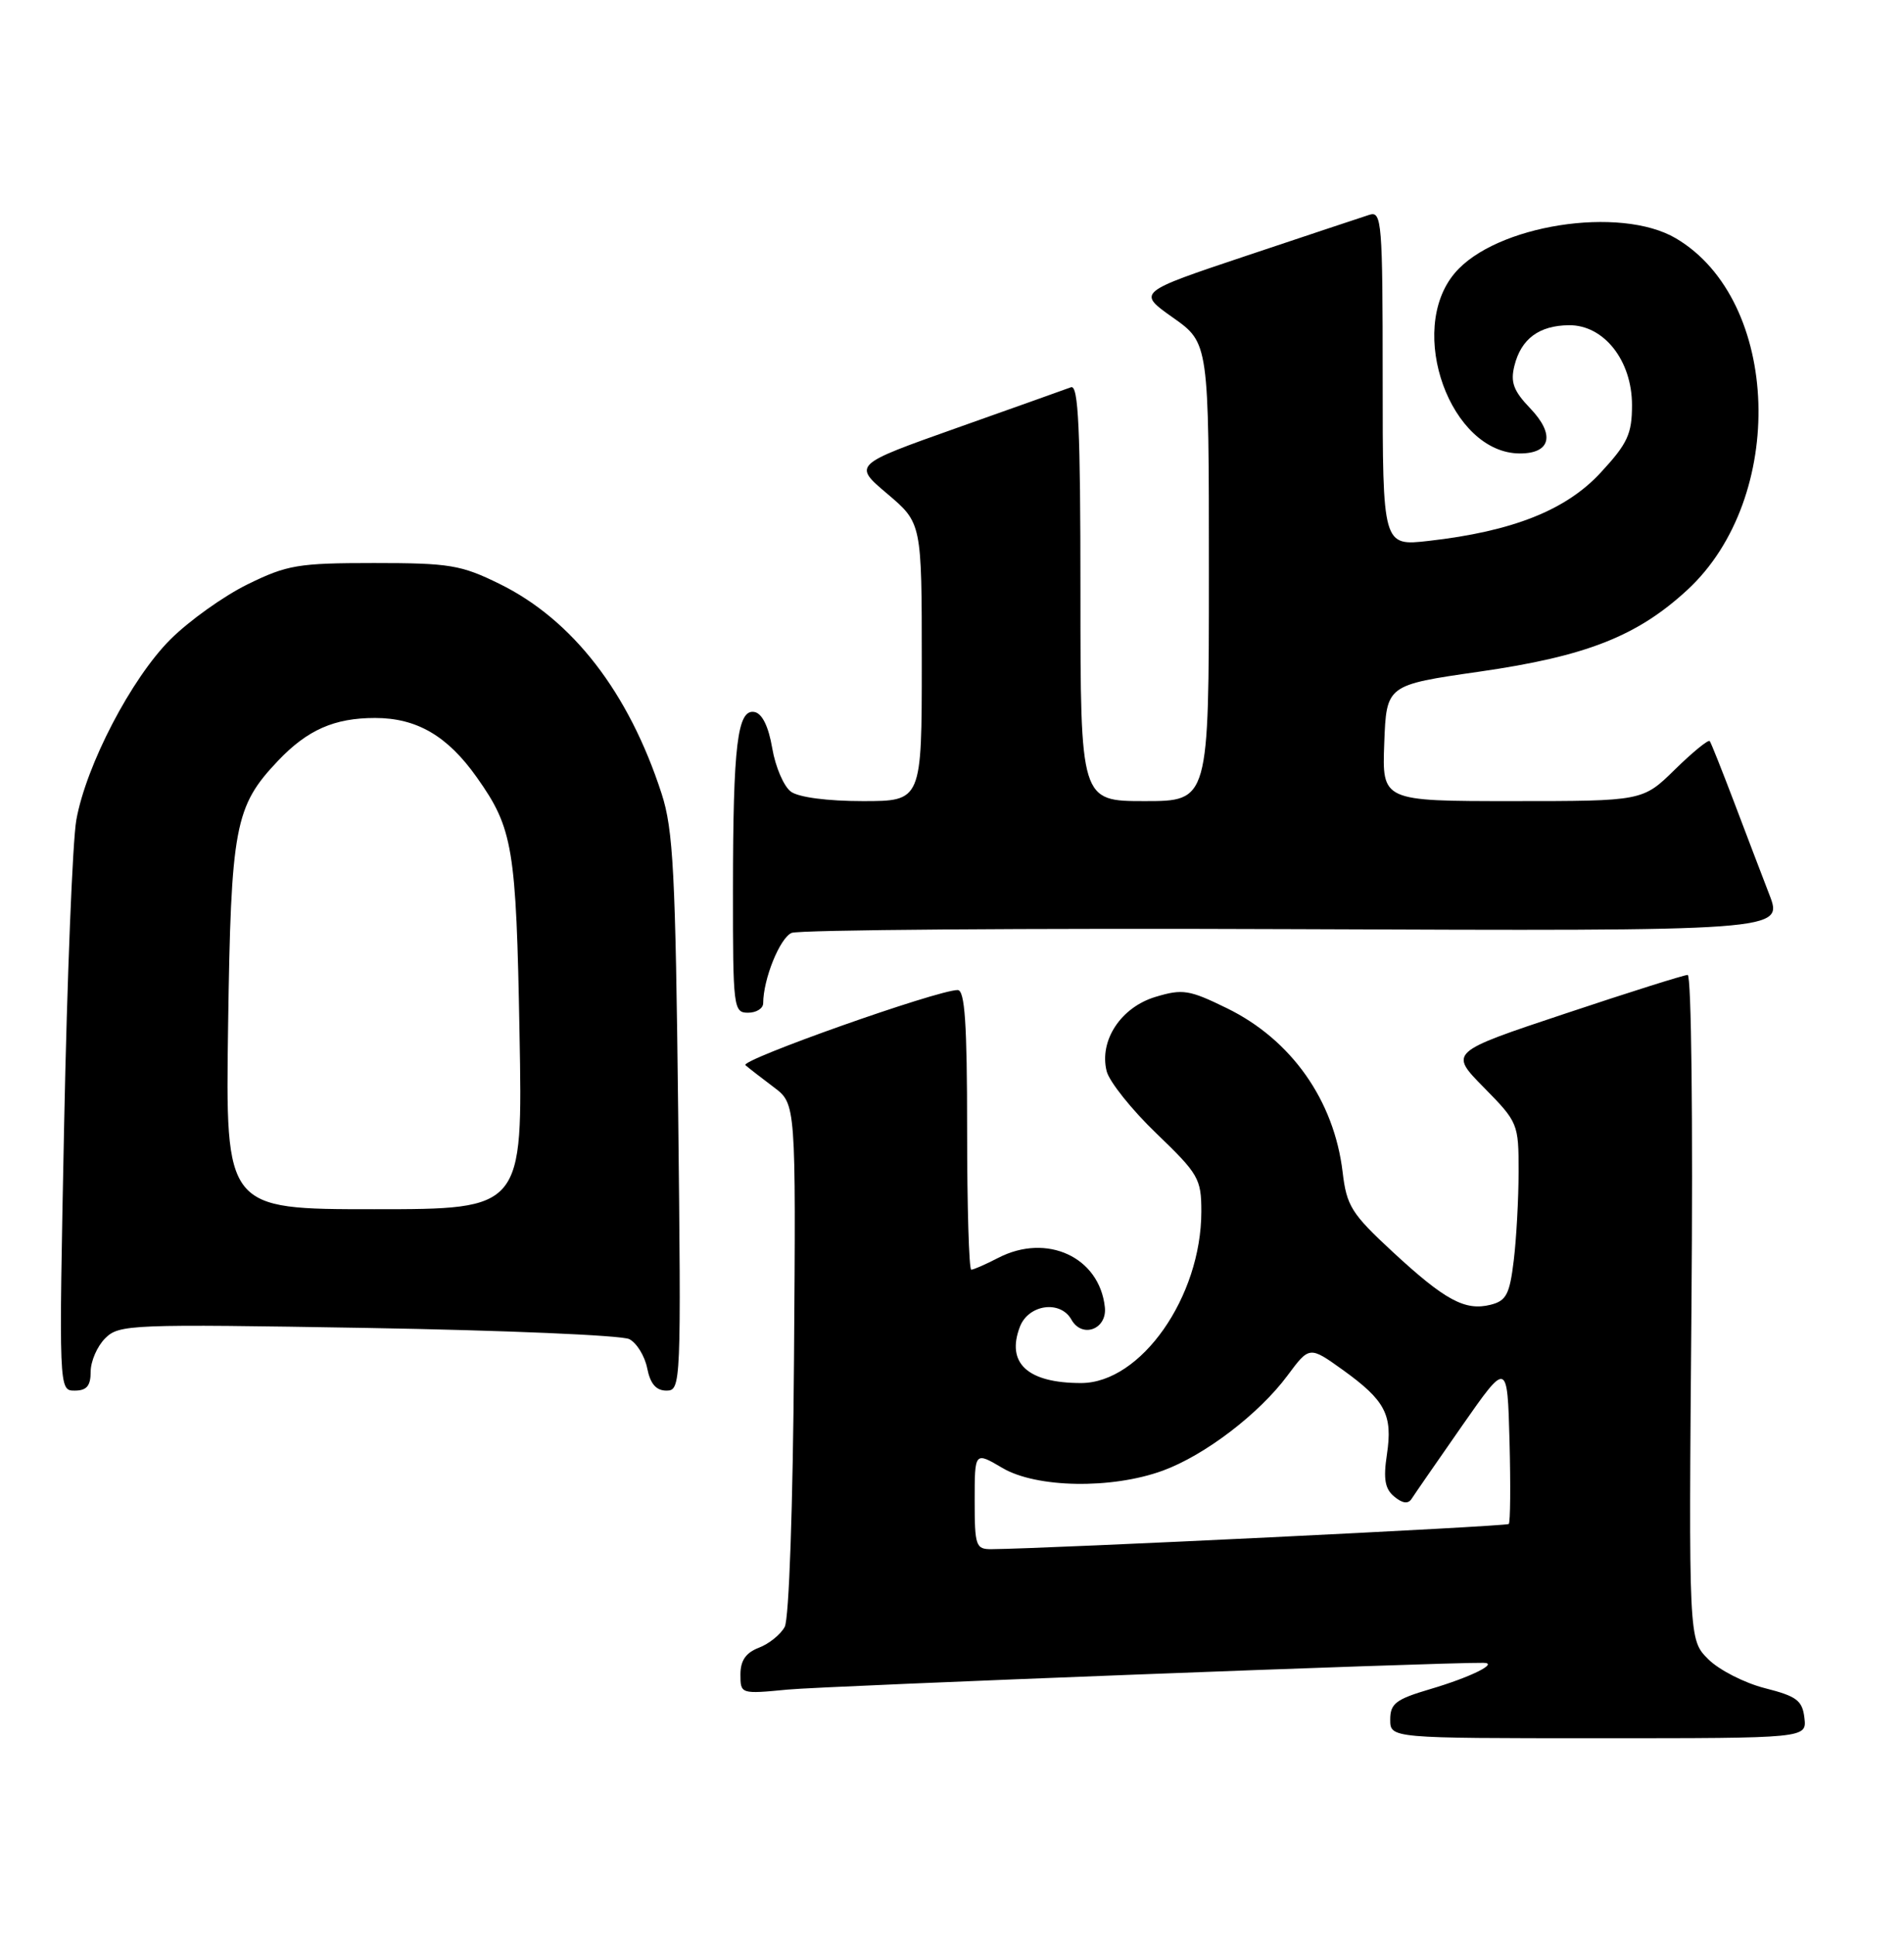 <?xml version="1.0" encoding="UTF-8" standalone="no"?>
<!DOCTYPE svg PUBLIC "-//W3C//DTD SVG 1.1//EN" "http://www.w3.org/Graphics/SVG/1.1/DTD/svg11.dtd" >
<svg xmlns="http://www.w3.org/2000/svg" xmlns:xlink="http://www.w3.org/1999/xlink" version="1.1" viewBox="0 0 252 256">
 <g >
 <path fill="currentColor"
d=" M 238.82 227.31 C 238.55 225.00 237.80 224.44 233.58 223.37 C 230.88 222.68 227.51 220.96 226.08 219.53 C 223.50 216.94 223.50 216.94 223.87 172.97 C 224.08 148.36 223.86 129.00 223.37 129.00 C 222.89 129.00 215.59 131.30 207.15 134.12 C 191.80 139.23 191.80 139.23 196.40 143.90 C 200.91 148.48 201.00 148.69 200.99 155.03 C 200.99 158.59 200.70 163.87 200.35 166.77 C 199.81 171.26 199.36 172.12 197.29 172.64 C 193.91 173.49 191.26 172.06 184.30 165.62 C 178.87 160.59 178.23 159.57 177.70 155.09 C 176.57 145.59 170.92 137.58 162.40 133.41 C 157.41 130.97 156.53 130.82 152.95 131.90 C 148.36 133.27 145.45 137.68 146.47 141.74 C 146.82 143.12 149.78 146.83 153.05 149.97 C 158.63 155.33 159.00 155.97 159.00 160.30 C 159.00 171.60 151.00 183.00 143.08 183.00 C 136.01 183.00 133.15 180.37 134.98 175.57 C 136.11 172.59 140.34 172.00 141.80 174.60 C 143.21 177.13 146.55 175.89 146.23 172.96 C 145.52 166.33 138.55 163.11 132.11 166.44 C 130.45 167.30 128.85 168.00 128.55 168.00 C 128.25 168.00 128.00 159.68 128.00 149.50 C 128.00 135.38 127.70 131.00 126.75 131.00 C 124.06 131.00 97.87 140.27 98.66 140.94 C 99.12 141.34 100.81 142.65 102.42 143.86 C 105.34 146.06 105.34 146.06 105.09 179.74 C 104.95 199.35 104.43 214.19 103.86 215.26 C 103.32 216.27 101.78 217.51 100.44 218.02 C 98.72 218.68 98.00 219.71 98.00 221.55 C 98.00 224.15 98.03 224.16 104.25 223.56 C 109.08 223.09 190.89 219.94 196.33 220.02 C 198.45 220.04 194.62 221.93 189.25 223.51 C 184.75 224.84 184.00 225.41 184.00 227.53 C 184.00 230.00 184.00 230.00 211.57 230.00 C 239.13 230.00 239.13 230.00 238.82 227.31 Z  M 12.00 181.50 C 12.00 180.12 12.86 178.14 13.92 177.08 C 15.76 175.24 17.22 175.18 48.67 175.71 C 66.73 176.02 82.30 176.68 83.29 177.19 C 84.27 177.69 85.34 179.43 85.66 181.05 C 86.07 183.11 86.84 184.00 88.21 184.00 C 90.13 184.00 90.16 183.22 89.76 147.25 C 89.40 115.44 89.11 109.76 87.56 105.00 C 83.22 91.62 75.79 82.01 66.12 77.26 C 61.02 74.75 59.49 74.50 49.50 74.50 C 39.46 74.50 38.00 74.75 32.76 77.32 C 29.61 78.87 25.01 82.15 22.54 84.62 C 17.37 89.79 11.40 101.25 10.10 108.50 C 9.61 111.25 8.88 129.36 8.49 148.75 C 7.78 184.00 7.78 184.00 9.89 184.00 C 11.47 184.00 12.00 183.38 12.00 181.50 Z  M 101.01 132.75 C 101.02 129.54 103.21 124.12 104.77 123.44 C 105.72 123.03 135.65 122.80 171.28 122.94 C 236.05 123.20 236.05 123.20 234.17 118.35 C 233.14 115.68 231.02 110.12 229.46 106.00 C 227.89 101.88 226.47 98.30 226.29 98.06 C 226.11 97.82 224.04 99.51 221.69 101.81 C 217.42 106.00 217.42 106.00 200.17 106.00 C 182.92 106.00 182.92 106.00 183.21 98.32 C 183.50 90.64 183.50 90.64 195.80 88.87 C 209.92 86.84 216.67 84.19 223.31 78.07 C 236.53 65.88 235.69 39.73 221.82 31.54 C 214.42 27.17 197.89 29.77 192.53 36.15 C 186.11 43.77 191.99 60.00 201.17 60.00 C 205.28 60.00 205.84 57.48 202.51 54.01 C 200.31 51.71 199.89 50.57 200.44 48.38 C 201.33 44.83 203.70 43.07 207.66 43.03 C 212.28 42.99 216.00 47.70 216.00 53.60 C 216.00 57.42 215.42 58.68 211.87 62.52 C 207.29 67.50 200.20 70.31 189.09 71.57 C 183.00 72.26 183.00 72.26 183.00 50.06 C 183.00 29.38 182.88 27.90 181.25 28.42 C 180.29 28.73 172.97 31.16 165.00 33.83 C 150.50 38.68 150.50 38.68 155.25 42.03 C 160.00 45.39 160.00 45.39 160.00 75.69 C 160.00 106.00 160.00 106.00 151.50 106.00 C 143.00 106.00 143.00 106.00 143.00 78.39 C 143.00 56.73 142.73 50.88 141.75 51.24 C 141.06 51.50 134.29 53.91 126.70 56.60 C 112.89 61.50 112.89 61.50 117.45 65.35 C 122.00 69.21 122.00 69.21 122.00 87.60 C 122.00 106.00 122.00 106.00 114.19 106.00 C 109.52 106.00 105.70 105.50 104.68 104.75 C 103.74 104.06 102.63 101.48 102.21 99.01 C 101.72 96.13 100.88 94.41 99.86 94.21 C 97.60 93.78 97.02 98.55 97.01 117.75 C 97.00 133.34 97.08 134.00 99.00 134.00 C 100.10 134.00 101.00 133.44 101.01 132.75 Z  M 129.00 198.53 C 129.00 192.07 129.00 192.07 132.68 194.24 C 137.18 196.89 147.14 197.06 153.90 194.59 C 159.45 192.56 166.63 187.09 170.40 182.01 C 173.31 178.10 173.31 178.10 177.75 181.28 C 183.36 185.32 184.35 187.21 183.56 192.46 C 183.07 195.70 183.30 197.01 184.54 198.03 C 185.63 198.93 186.37 199.03 186.83 198.32 C 187.20 197.74 190.20 193.40 193.50 188.67 C 199.50 180.08 199.50 180.08 199.79 190.67 C 199.94 196.50 199.90 201.44 199.69 201.65 C 199.37 201.97 138.64 204.92 131.25 204.98 C 129.15 205.00 129.00 204.58 129.00 198.53 Z  M 30.19 135.75 C 30.57 109.33 31.06 106.71 36.80 100.66 C 40.69 96.57 44.25 95.00 49.64 95.00 C 55.16 95.00 59.23 97.37 63.11 102.86 C 67.90 109.62 68.32 112.13 68.76 136.75 C 69.19 160.00 69.19 160.00 49.52 160.00 C 29.84 160.00 29.84 160.00 30.19 135.75 Z "/>
</g>
</svg>